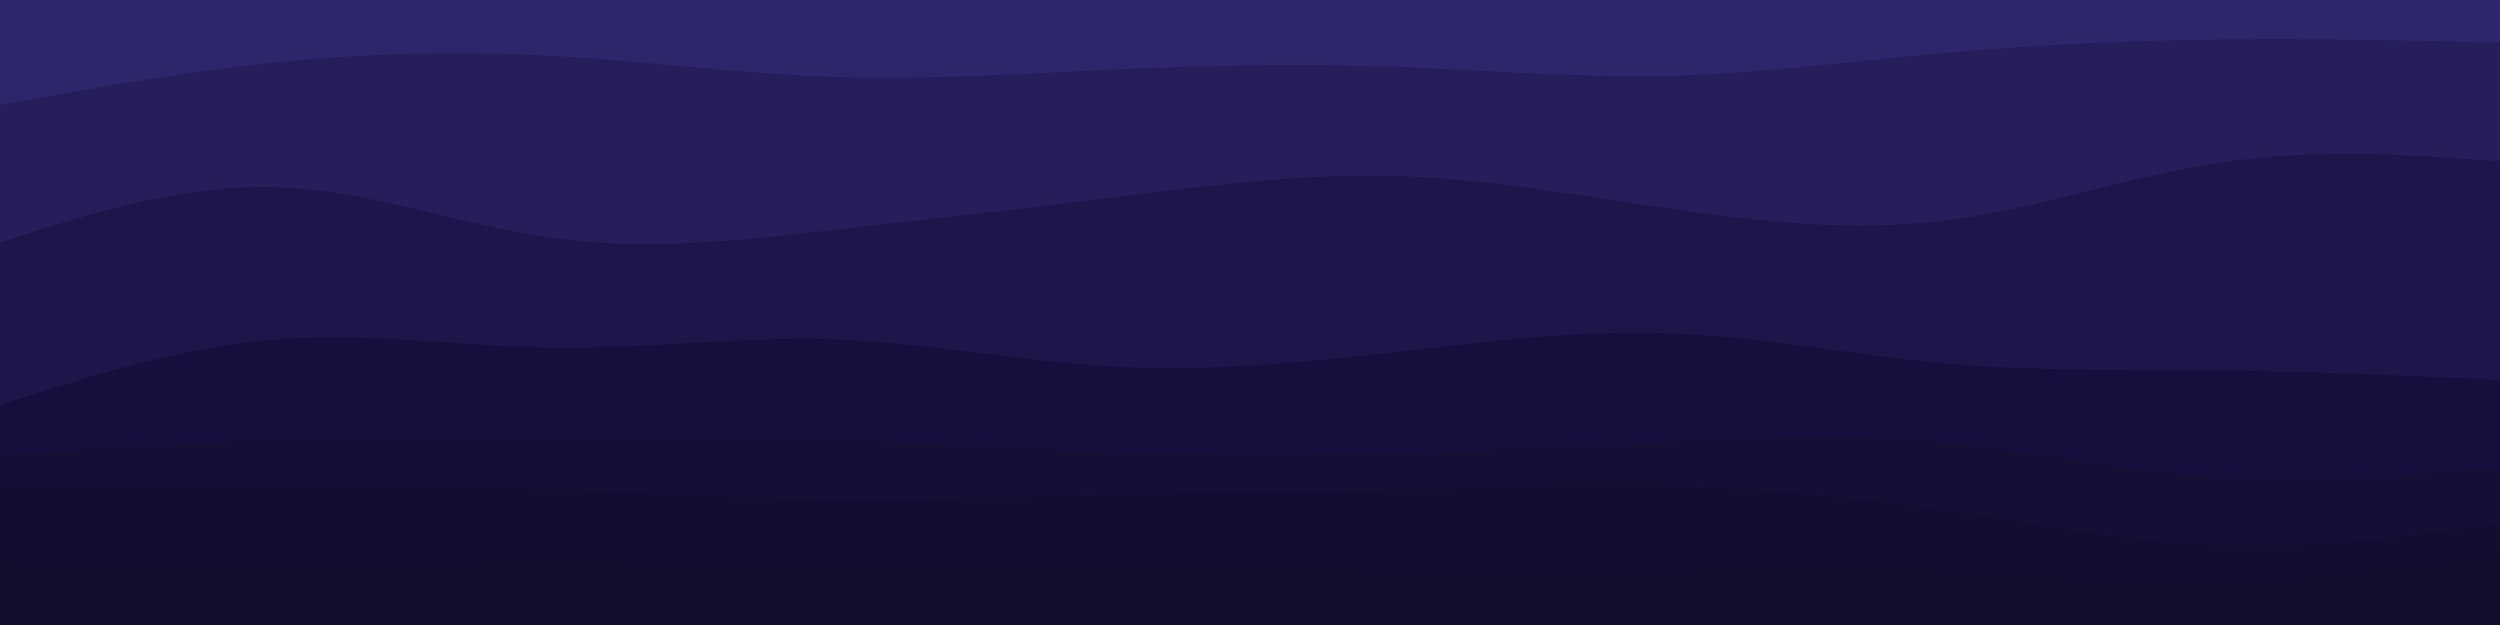<svg id="visual" viewBox="0 0 2000 500" width="2000" height="500" xmlns="http://www.w3.org/2000/svg" xmlns:xlink="http://www.w3.org/1999/xlink" version="1.1"><path d="M0 86L37 79.3C74 72.7 148 59.3 222 51.8C296 44.3 370 42.7 444.2 46.8C518.3 51 592.7 61 666.8 63.5C741 66 815 61 889 57.7C963 54.3 1037 52.7 1111 55.2C1185 57.7 1259 64.3 1333.2 62.7C1407.3 61 1481.7 51 1555.8 44.3C1630 37.7 1704 34.3 1778 33.5C1852 32.7 1926 34.3 1963 35.2L2000 36L2000 0L1963 0C1926 0 1852 0 1778 0C1704 0 1630 0 1555.8 0C1481.7 0 1407.3 0 1333.2 0C1259 0 1185 0 1111 0C1037 0 963 0 889 0C815 0 741 0 666.8 0C592.7 0 518.3 0 444.2 0C370 0 296 0 222 0C148 0 74 0 37 0L0 0Z" fill="#2e266b"></path><path d="M0 196L37 184.3C74 172.7 148 149.3 222 151.8C296 154.3 370 182.7 444.2 192.7C518.3 202.7 592.7 194.3 666.8 186C741 177.7 815 169.3 889 160.2C963 151 1037 141 1111 142.7C1185 144.3 1259 157.7 1333.2 168.5C1407.3 179.3 1481.7 187.7 1555.8 178.5C1630 169.3 1704 142.7 1778 131.8C1852 121 1926 126 1963 128.5L2000 131L2000 34L1963 33.2C1926 32.3 1852 30.7 1778 31.5C1704 32.3 1630 35.7 1555.8 42.3C1481.7 49 1407.3 59 1333.2 60.7C1259 62.3 1185 55.7 1111 53.2C1037 50.7 963 52.3 889 55.7C815 59 741 64 666.8 61.5C592.7 59 518.3 49 444.2 44.8C370 40.7 296 42.3 222 49.8C148 57.3 74 70.7 37 77.3L0 84Z" fill="#251e5b"></path><path d="M0 326L37 314.3C74 302.7 148 279.3 222 273.5C296 267.7 370 279.3 444.2 280.2C518.3 281 592.7 271 666.8 273.5C741 276 815 291 889 295.2C963 299.3 1037 292.7 1111 284.3C1185 276 1259 266 1333.2 268.5C1407.3 271 1481.7 286 1555.8 292.7C1630 299.3 1704 297.7 1778 298.5C1852 299.3 1926 302.7 1963 304.3L2000 306L2000 129L1963 126.5C1926 124 1852 119 1778 129.8C1704 140.7 1630 167.3 1555.8 176.5C1481.7 185.7 1407.3 177.3 1333.2 166.5C1259 155.7 1185 142.3 1111 140.7C1037 139 963 149 889 158.2C815 167.3 741 175.7 666.8 184C592.7 192.3 518.3 200.7 444.2 190.7C370 180.7 296 152.3 222 149.8C148 147.3 74 170.7 37 182.3L0 194Z" fill="#1c164b"></path><path d="M0 366L37 363.5C74 361 148 356 222 354.3C296 352.7 370 354.3 444.2 354.3C518.3 354.3 592.7 352.7 666.8 354.3C741 356 815 361 889 363.5C963 366 1037 366 1111 364.3C1185 362.7 1259 359.3 1333.2 356C1407.3 352.7 1481.7 349.3 1555.8 356C1630 362.7 1704 379.3 1778 384.3C1852 389.3 1926 382.7 1963 379.3L2000 376L2000 304L1963 302.3C1926 300.7 1852 297.3 1778 296.5C1704 295.7 1630 297.3 1555.8 290.7C1481.7 284 1407.3 269 1333.2 266.5C1259 264 1185 274 1111 282.3C1037 290.7 963 297.3 889 293.2C815 289 741 274 666.8 271.5C592.7 269 518.3 279 444.2 278.2C370 277.3 296 265.7 222 271.5C148 277.3 74 300.7 37 312.3L0 324Z" fill="#140f3c"></path><path d="M0 391L37 391C74 391 148 391 222 391C296 391 370 391 444.2 393.5C518.3 396 592.7 401 666.8 401.8C741 402.7 815 399.3 889 397.7C963 396 1037 396 1111 394.3C1185 392.7 1259 389.3 1333.2 391C1407.3 392.7 1481.7 399.3 1555.8 410.2C1630 421 1704 436 1778 438.5C1852 441 1926 431 1963 426L2000 421L2000 374L1963 377.3C1926 380.7 1852 387.3 1778 382.3C1704 377.3 1630 360.7 1555.8 354C1481.7 347.3 1407.3 350.7 1333.2 354C1259 357.3 1185 360.7 1111 362.3C1037 364 963 364 889 361.5C815 359 741 354 666.8 352.3C592.7 350.7 518.3 352.3 444.2 352.3C370 352.3 296 350.7 222 352.3C148 354 74 359 37 361.5L0 364Z" fill="#130f37"></path><path d="M0 451L37 452.7C74 454.3 148 457.7 222 456.8C296 456 370 451 444.2 451C518.3 451 592.7 456 666.8 457.7C741 459.3 815 457.7 889 457.7C963 457.7 1037 459.3 1111 460.2C1185 461 1259 461 1333.2 460.2C1407.3 459.3 1481.7 457.7 1555.8 460.2C1630 462.7 1704 469.3 1778 467.7C1852 466 1926 456 1963 451L2000 446L2000 419L1963 424C1926 429 1852 439 1778 436.5C1704 434 1630 419 1555.8 408.2C1481.7 397.3 1407.3 390.7 1333.2 389C1259 387.3 1185 390.7 1111 392.3C1037 394 963 394 889 395.7C815 397.3 741 400.7 666.8 399.8C592.7 399 518.3 394 444.2 391.5C370 389 296 389 222 389C148 389 74 389 37 389L0 389Z" fill="#120e32"></path><path d="M0 501L37 501C74 501 148 501 222 501C296 501 370 501 444.2 501C518.3 501 592.7 501 666.8 501C741 501 815 501 889 501C963 501 1037 501 1111 501C1185 501 1259 501 1333.2 501C1407.3 501 1481.7 501 1555.8 501C1630 501 1704 501 1778 501C1852 501 1926 501 1963 501L2000 501L2000 444L1963 449C1926 454 1852 464 1778 465.7C1704 467.3 1630 460.7 1555.8 458.2C1481.7 455.7 1407.3 457.3 1333.2 458.2C1259 459 1185 459 1111 458.2C1037 457.3 963 455.7 889 455.7C815 455.7 741 457.3 666.8 455.7C592.7 454 518.3 449 444.2 449C370 449 296 454 222 454.8C148 455.7 74 452.3 37 450.7L0 449Z" fill="#110d2d"></path></svg>